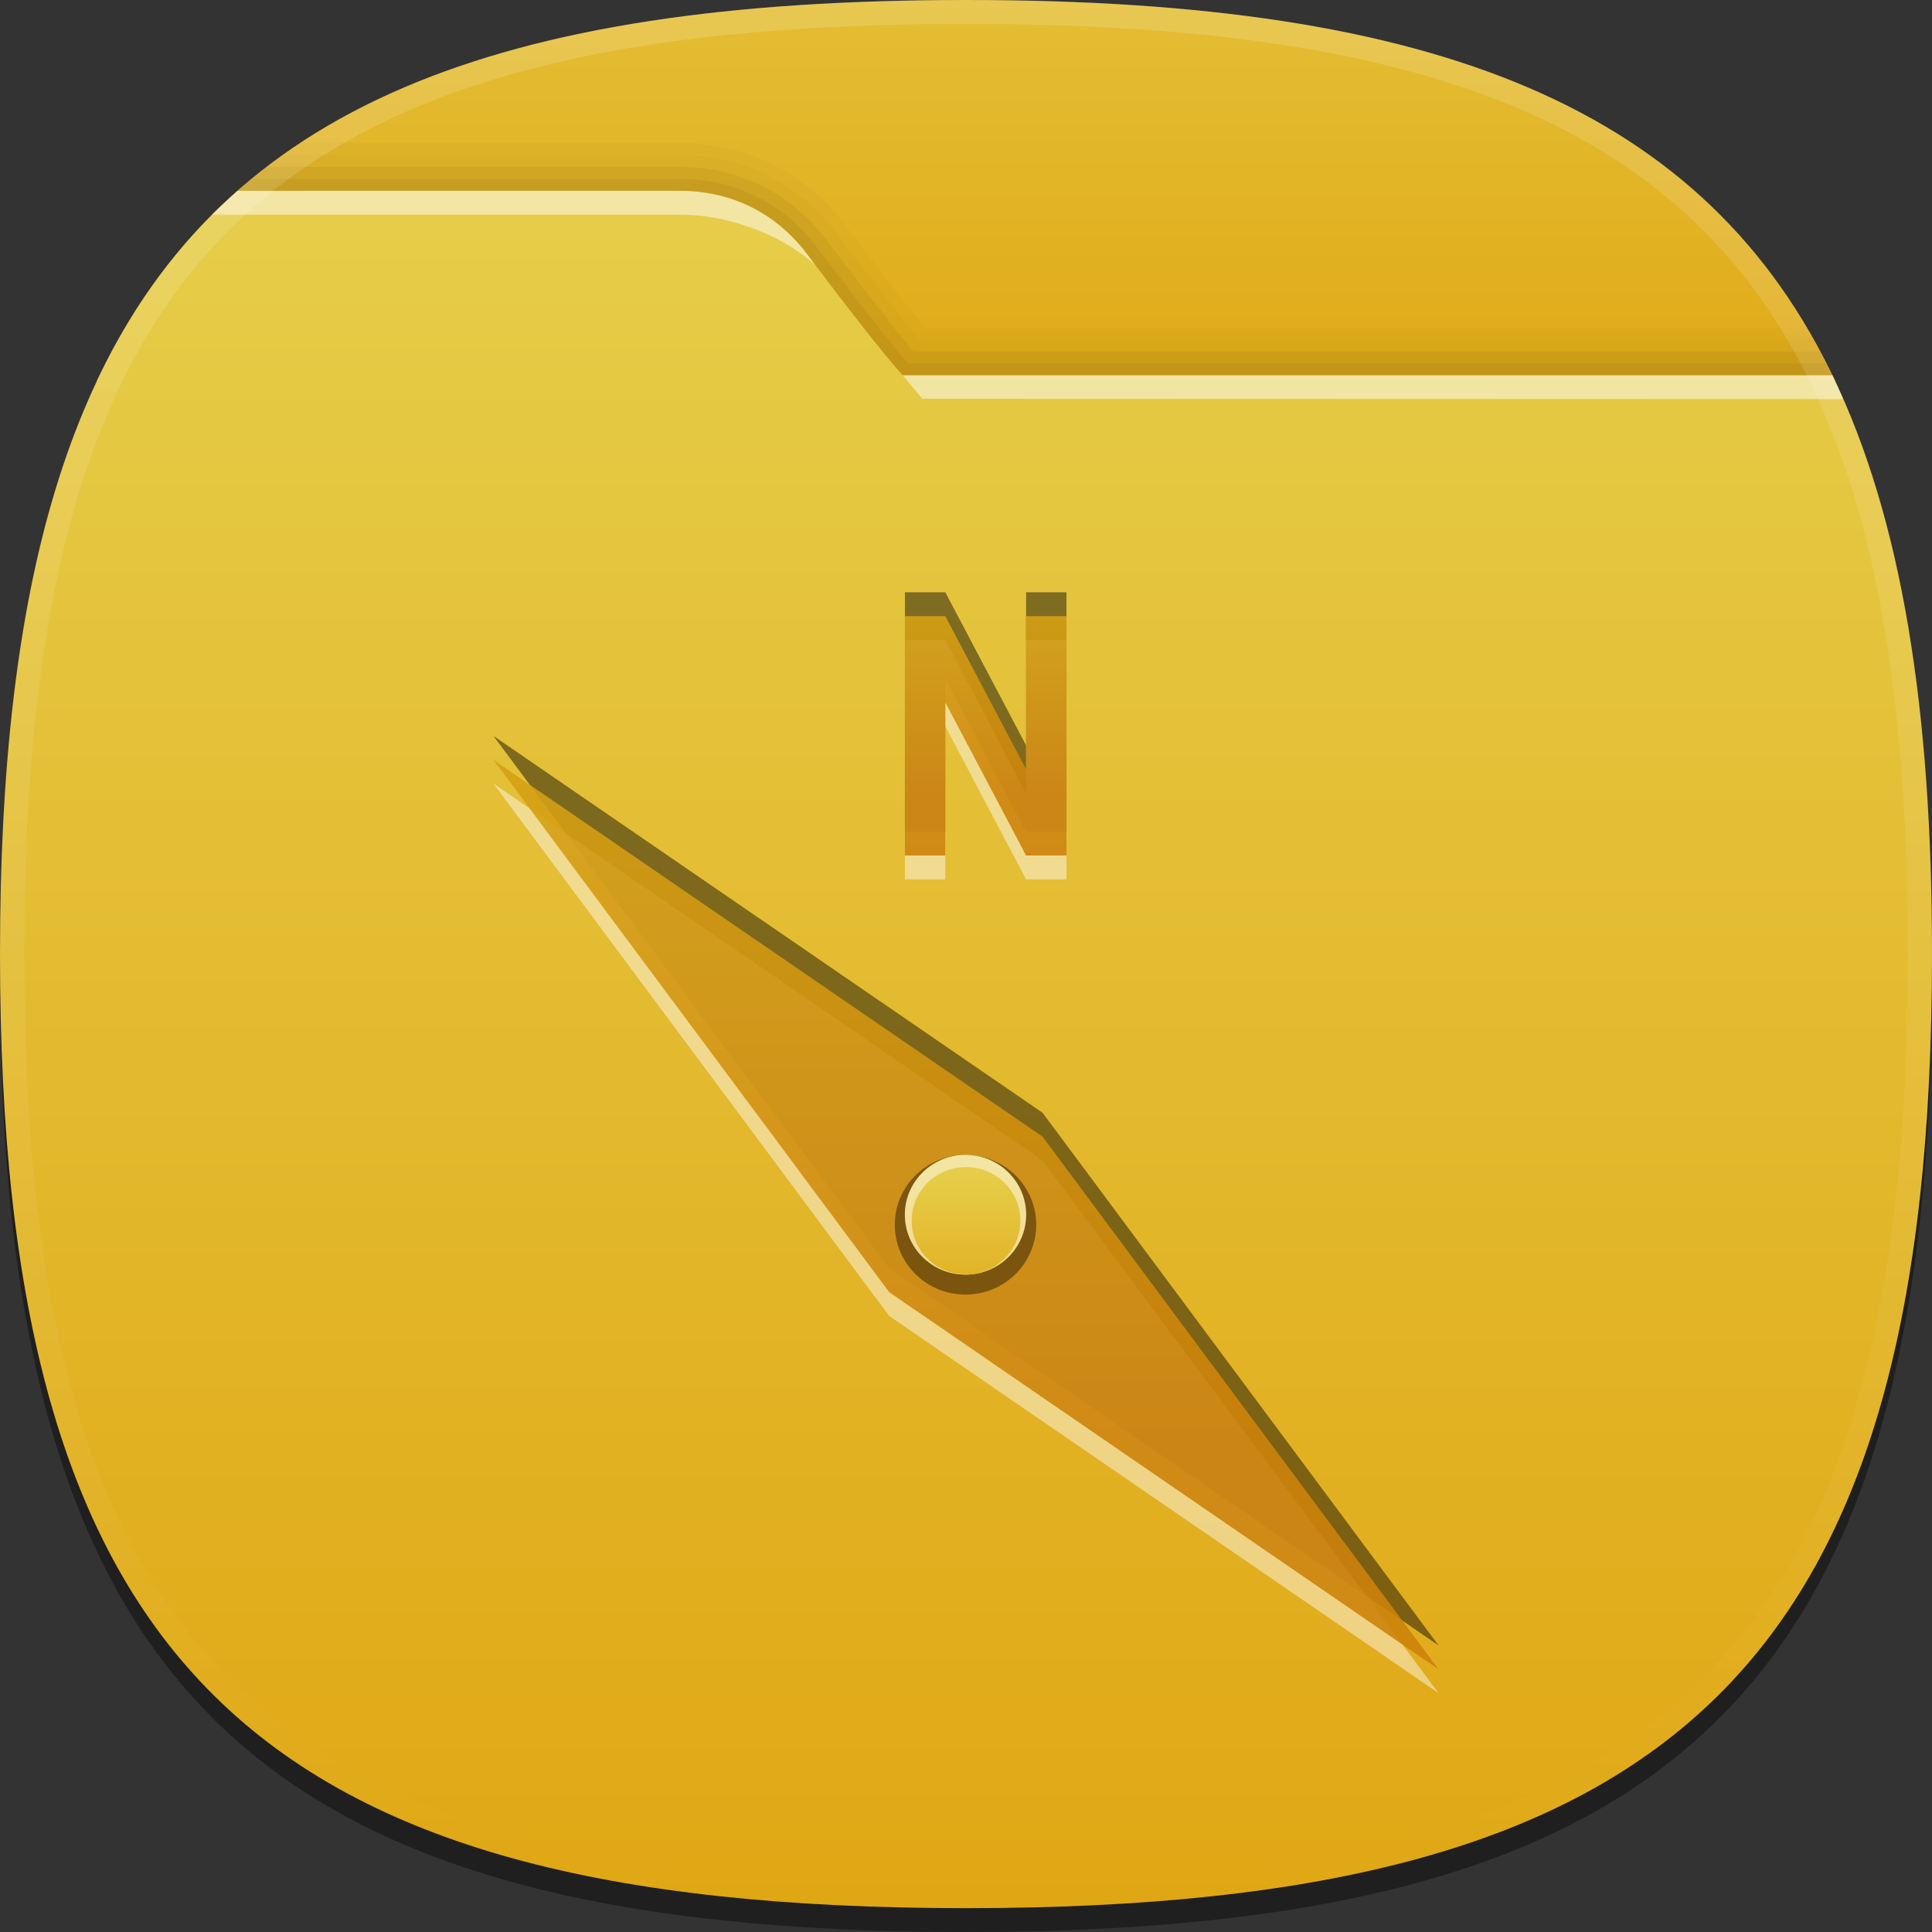 <?xml version="1.0" encoding="UTF-8" standalone="no"?>
<!-- Generator: Adobe Illustrator 15.0.2, SVG Export Plug-In . SVG Version: 6.00 Build 0)  -->

<svg
   xmlns:dc="http://purl.org/dc/elements/1.1/"
   xmlns:cc="http://creativecommons.org/ns#"
   xmlns:rdf="http://www.w3.org/1999/02/22-rdf-syntax-ns#"
   xmlns:svg="http://www.w3.org/2000/svg"
   xmlns="http://www.w3.org/2000/svg"
   xmlns:sodipodi="http://sodipodi.sourceforge.net/DTD/sodipodi-0.dtd"
   xmlns:inkscape="http://www.inkscape.org/namespaces/inkscape"
   version="1.1"
   id="Livello_1"
   x="0px"
   y="0px"
   width="96px"
   height="96px"
   viewBox="0 0 96 96"
   enable-background="new 0 0 96 96"
   xml:space="preserve"
   sodipodi:docname="icon-launcher-folder-13.svg"
   inkscape:version="0.92.2 2405546, 2018-03-11"><rect x="0" y="0" width="96" height="96" fill="#333333" stroke="none"/><defs
   id="defs84" /><sodipodi:namedview
   pagecolor="#ffffff"
   bordercolor="#666666"
   borderopacity="1"
   objecttolerance="10"
   gridtolerance="10"
   guidetolerance="10"
   inkscape:pageopacity="0"
   inkscape:pageshadow="2"
   inkscape:window-width="1366"
   inkscape:window-height="717"
   id="namedview82"
   showgrid="false"
   inkscape:zoom="2.4583333"
   inkscape:cx="48"
   inkscape:cy="48"
   inkscape:window-x="0"
   inkscape:window-y="25"
   inkscape:window-maximized="1"
   inkscape:current-layer="Livello_1" />
<path
   d="M 96,48.593 C 96,83.713 83.564,96 48,96 12.438,96 0,83.713 0,48.593 0,13.47 12.438,1.185 48,1.185 c 35.564,0 48,12.284 48,47.407 z"
   id="path2"
   inkscape:connector-curvature="0"
   style="fill-opacity:0.4;stroke-width:1.193" />
<rect
   fill="none"
   width="96"
   height="96"
   id="rect4" />
<linearGradient
   id="SVGID_1_"
   gradientUnits="userSpaceOnUse"
   x1="18.805"
   y1="-147.865"
   x2="18.805"
   y2="-163.865"
   gradientTransform="matrix(1.2,0,0,-1.185,25.434,-175.248)">
	<stop
   offset="0"
   style="stop-color:#E4BE34"
   id="stop6" />
	<stop
   offset="1"
   style="stop-color:#E0AA18"
   id="stop8" />
</linearGradient>
<path
   d="M 91.205,18.963 C 84.782,5.321 71.399,0 48,0 24.602,0 11.218,5.321 4.795,18.963 Z"
   id="path11"
   style="fill:url(#SVGID_1_);stroke-width:1.193"
   inkscape:connector-curvature="0" />
<path
   d="m 48,94.815 c 35.567,0 48,-12.286 48,-47.407 C 96,33.806 94.123,23.643 89.773,16.279 H 45.964 c -0.665,-0.805 -1.861,-2.309 -3.942,-5.075 C 40.872,9.676 38.267,7.111 33.742,7.111 H 14.921 C 4.268,14.139 0,26.861 0,47.407 0,82.529 12.438,94.815 48,94.815 Z"
   id="path13"
   inkscape:connector-curvature="0"
   style="fill-opacity:0.02;stroke-width:1.193" />
<path
   d="m 48,94.815 c 35.567,0 48,-12.286 48,-47.407 C 96,34.174 94.23,24.185 90.128,16.871 H 45.679 c -0.584,-0.697 -1.806,-2.212 -4.141,-5.313 -1.081,-1.44 -3.536,-3.854 -7.796,-3.854 H 14.052 C 4.033,14.844 0,27.428 0,47.407 0,82.529 12.438,94.815 48,94.815 Z"
   id="path15"
   inkscape:connector-curvature="0"
   style="fill-opacity:0.02;stroke-width:1.193" />
<path
   d="m 48,94.815 c 35.567,0 48,-12.286 48,-47.407 C 96,34.523 94.318,24.723 90.44,17.464 H 45.401 C 44.887,16.866 43.66,15.368 41.058,11.911 40.04,10.561 37.739,8.296 33.742,8.296 H 13.256 C 3.823,15.532 0,27.967 0,47.407 0,82.529 12.438,94.815 48,94.815 Z"
   id="path17"
   inkscape:connector-curvature="0"
   style="fill-opacity:0.05;stroke-width:1.193" />
<path
   d="m 48,94.815 c 35.567,0 48,-12.286 48,-47.407 C 96,34.869 94.404,25.255 90.746,18.056 H 45.125 c -0.392,-0.442 -1.586,-1.856 -4.548,-5.792 -0.949,-1.26 -3.1,-3.377 -6.834,-3.377 H 12.508 C 3.619,16.205 0,28.488 0,47.407 0,82.529 12.438,94.815 48,94.815 Z"
   id="path19"
   inkscape:connector-curvature="0"
   style="fill-opacity:0.05;stroke-width:1.193" />
<linearGradient
   id="SVGID_2_"
   gradientUnits="userSpaceOnUse"
   x1="18.805"
   y1="-155.865"
   x2="18.805"
   y2="-227.865"
   gradientTransform="matrix(1.2,0,0,-1.185,25.434,-175.248)">
	<stop
   offset="0"
   style="stop-color:#E6CD49"
   id="stop21" />
	<stop
   offset="1"
   style="stop-color:#E0A714"
   id="stop23" />
</linearGradient>
<path
   d="m 48,94.815 c 35.567,0 48,-12.286 48,-47.407 C 96,35.214 94.496,25.779 91.052,18.649 H 44.86 c 0,0 -0.882,-0.871 -4.765,-6.031 -1.144,-1.521 -3.176,-3.136 -6.353,-3.136 -3.864,0 -14.322,0 -21.931,0 C 3.428,16.862 0,28.991 0,47.407 0,82.529 12.438,94.815 48,94.815 Z"
   id="path26"
   style="fill:url(#SVGID_2_);stroke-width:1.193"
   inkscape:connector-curvature="0" />
<path
   d="M 33.742,9.481 H 11.81 c -0.436,0.383 -0.863,0.775 -1.272,1.185 h 23.203 c 2.774,0 5.411,1.217 6.796,2.54 -0.145,-0.193 -0.288,-0.382 -0.443,-0.588 C 38.951,11.097 36.918,9.481 33.742,9.481 Z M 91.052,18.649 H 44.86 l 0.966,1.165 45.758,0.015 c -0.174,-0.397 -0.347,-0.795 -0.532,-1.18 z"
   id="path28"
   inkscape:connector-curvature="0"
   style="fill:#ffffff;fill-opacity:0.5;stroke-width:1.193" />
<linearGradient
   id="SVGID_3_"
   gradientUnits="userSpaceOnUse"
   x1="-175.12"
   y1="-963.959"
   x2="-175.12"
   y2="-1043.204"
   gradientTransform="matrix(1.2,0,0,-1.185,258.144,-1142.17)">
	<stop
   offset="0"
   style="stop-color:#FFFFFF"
   id="stop30" />
	<stop
   offset="1"
   style="stop-color:#FFFFFF;stop-opacity:0"
   id="stop32" />
</linearGradient>
<path
   d="M 48,0 C 12.438,0 0,12.286 0,47.407 c 0,35.122 12.438,47.407 48,47.407 35.567,0 48,-12.286 48,-47.407 C 96,12.286 83.564,0 48,0 Z m 0,93.63 C 13.01,93.63 1.2,81.965 1.2,47.407 1.2,12.85 13.01,1.185 48,1.185 c 34.99,0 46.8,11.665 46.8,46.222 0,34.558 -11.81,46.222 -46.8,46.222 z"
   id="path35"
   style="fill:url(#SVGID_3_);fill-opacity:0.15;stroke-width:1.193"
   inkscape:connector-curvature="0" />
<polygon
   points="45.471,42.874 47.143,42.874 47.143,36.455 50.488,42.874 52.161,42.874 52.161,32.837 50.488,32.837 50.488,39.256 47.143,32.837 45.471,32.837 "
   id="polygon37"
   transform="matrix(1.2,0,0,1.185,-9.6,-9.481)"
   style="opacity:0.5;fill-opacity:0.9" />
<polygon
   points="45.471,44.874 47.143,44.874 47.143,38.455 50.488,44.874 52.161,44.874 52.161,34.837 50.488,34.837 50.488,41.256 47.143,34.837 45.471,34.837 "
   id="polygon39"
   transform="matrix(1.2,0,0,1.185,-9.6,-9.481)"
   style="opacity:0.5;fill:#ffffff;fill-opacity:0.9" />
<linearGradient
   id="SVGID_4_"
   gradientUnits="userSpaceOnUse"
   x1="48.815"
   y1="43.874"
   x2="48.815"
   y2="33.837">
	<stop
   offset="0"
   style="stop-color:#CE820A"
   id="stop41" />
	<stop
   offset="0.25"
   style="stop-color:#CE820A"
   id="stop43" />
	<stop
   offset="1"
   style="stop-color:#D6A214"
   id="stop45" />
</linearGradient>
<polygon
   points="45.47,43.874 47.143,43.874 47.143,37.455 50.488,43.874 52.161,43.874 52.161,33.837 50.488,33.837 50.488,40.256 47.143,33.837 45.47,33.837 "
   id="polygon48"
   style="fill:url(#SVGID_4_);fill-opacity:0.9"
   transform="matrix(1.2,0,0,1.185,-9.6,-9.481)" />
<polygon
   points="51.169,54.66 28.434,38.861 44.82,61.183 67.568,76.998 "
   id="polygon50"
   transform="matrix(1.2,0,0,1.185,-9.6,-9.481)"
   style="opacity:0.5;fill-opacity:0.9" />
<polygon
   points="51.169,56.66 28.434,40.861 44.82,63.183 67.568,78.998 "
   id="polygon52"
   transform="matrix(1.2,0,0,1.185,-9.6,-9.481)"
   style="opacity:0.5;fill:#ffffff;fill-opacity:0.9" />
<linearGradient
   id="SVGID_5_"
   gradientUnits="userSpaceOnUse"
   x1="18.806"
   y1="-217.727"
   x2="18.806"
   y2="-179.475"
   gradientTransform="matrix(1,0,0,-1,29.195,-139.865)">
	<stop
   offset="0"
   style="stop-color:#CE820A"
   id="stop54" />
	<stop
   offset="0.25"
   style="stop-color:#CE820A"
   id="stop56" />
	<stop
   offset="1"
   style="stop-color:#D6A214"
   id="stop58" />
</linearGradient>
<polygon
   points="51.169,55.662 28.433,39.863 44.821,62.185 67.568,78 "
   id="polygon61"
   style="fill:url(#SVGID_5_);fill-opacity:0.9"
   transform="matrix(1.2,0,0,1.185,-9.6,-9.481)" />
<ellipse
   cx="47.975"
   cy="60.857"
   id="circle63"
   rx="3.514"
   ry="3.47"
   style="fill-opacity:0.4;stroke-width:1.193" />
<linearGradient
   id="SVGID_6_"
   gradientUnits="userSpaceOnUse"
   x1="18.785"
   y1="-196.704"
   x2="18.785"
   y2="-203.712"
   gradientTransform="matrix(1.2,0,0,-1.185,25.434,-175.248)">
	<stop
   offset="0"
   style="stop-color:#E6CD49"
   id="stop65" />
	<stop
   offset="1"
   style="stop-color:#E0A714"
   id="stop67" />
</linearGradient>
<ellipse
   cx="47.975"
   cy="60.361"
   id="circle70"
   style="fill:url(#SVGID_6_);stroke-width:1.193"
   rx="3.012"
   ry="2.975" />
<ellipse
   cx="47.975"
   cy="60.361"
   id="circle72"
   rx="3.012"
   ry="2.975"
   style="opacity:0.5;fill:#ffffff;stroke-width:1.193" />
<linearGradient
   id="SVGID_7_"
   gradientUnits="userSpaceOnUse"
   x1="18.806"
   y1="-197.171"
   x2="18.806"
   y2="-203.457"
   gradientTransform="matrix(1.2,0,0,-1.185,25.434,-175.248)">
	<stop
   offset="0"
   style="stop-color:#E6CD49"
   id="stop74" />
	<stop
   offset="1"
   style="stop-color:#E0A714"
   id="stop76" />
</linearGradient>
<ellipse
   cx="48.001"
   cy="60.659"
   id="circle79"
   style="fill:url(#SVGID_7_);stroke-width:1.193"
   rx="2.701"
   ry="2.668" />
</svg>